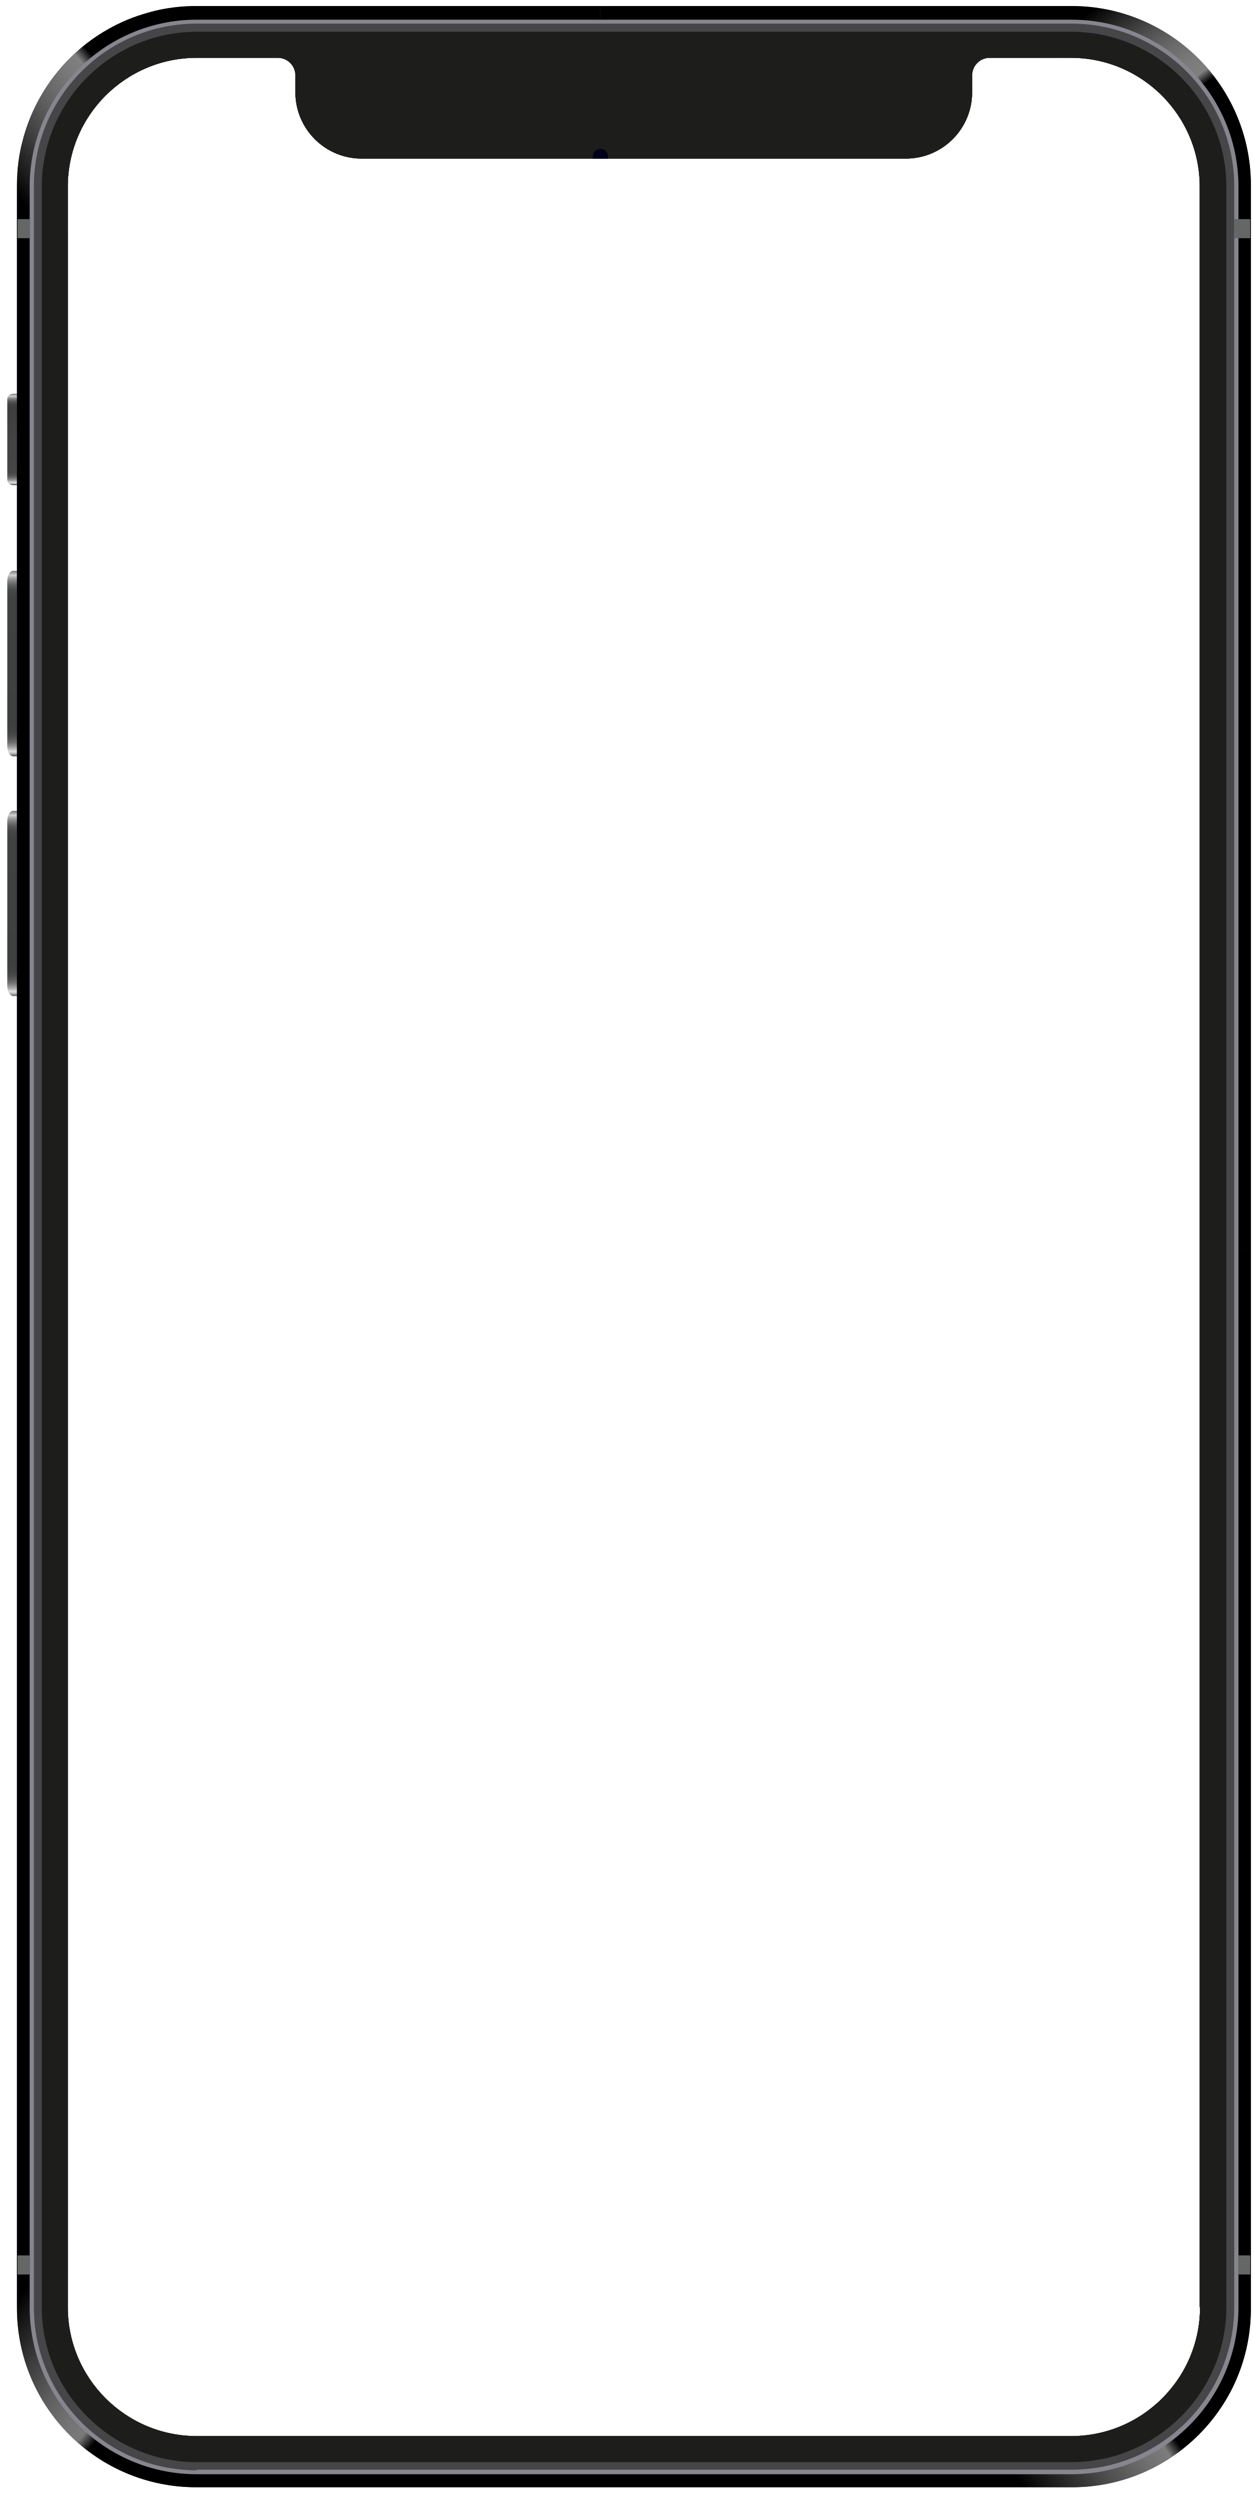 <?xml version="1.0" encoding="utf-8"?>
<!-- Generator: Adobe Illustrator 25.4.1, SVG Export Plug-In . SVG Version: 6.00 Build 0)  -->
<svg version="1.1" id="Layer_1" xmlns="http://www.w3.org/2000/svg" xmlns:xlink="http://www.w3.org/1999/xlink" x="0px" y="0px"
	 viewBox="0 0 414 826" style="enable-background:new 0 0 414 826;" xml:space="preserve">
<style type="text/css">
	
		.st0{clip-path:url(#SVGID_00000044874875372387597840000011845392857082568116_);fill:url(#SVGID_00000149341205997812964850000013198547181223890585_);}
	
		.st1{clip-path:url(#SVGID_00000044874875372387597840000011845392857082568116_);fill:url(#SVGID_00000086656378638737242850000003145924933522409151_);}
	
		.st2{clip-path:url(#SVGID_00000044874875372387597840000011845392857082568116_);fill:url(#SVGID_00000062185329545255336960000004398886004285092226_);}
	.st3{clip-path:url(#SVGID_00000044874875372387597840000011845392857082568116_);fill:#494A4A;}
	.st4{clip-path:url(#SVGID_00000044874875372387597840000011845392857082568116_);}
	.st5{filter:url(#Adobe_OpacityMaskFilter);}
	.st6{filter:url(#Adobe_OpacityMaskFilter_00000145768030031740696240000007347677036394119577_);}
	
		.st7{mask:url(#SVGID_00000097477999007181215040000001476888544276563626_);fill:url(#SVGID_00000132787575143861198520000011943135324031675040_);}
	.st8{fill:url(#SVGID_00000007396128505098072540000003552671704368907401_);}
	.st9{filter:url(#Adobe_OpacityMaskFilter_00000038413650228489307340000017514855787936516781_);}
	.st10{filter:url(#Adobe_OpacityMaskFilter_00000071529369642440742990000009684165640519348891_);}
	
		.st11{mask:url(#SVGID_00000166636343137361625800000010911963643237765050_);fill:url(#SVGID_00000078018514130665824960000012154458824381935758_);}
	.st12{fill:url(#SVGID_00000179608745001460391030000010182526580891692440_);}
	.st13{filter:url(#Adobe_OpacityMaskFilter_00000062154525244540216330000012801959229490568071_);}
	.st14{filter:url(#Adobe_OpacityMaskFilter_00000169522677055395335730000010833500005428841612_);}
	
		.st15{mask:url(#SVGID_00000080924722923042493560000018325374329941036214_);fill:url(#SVGID_00000098932714084586652820000005280038135167561132_);}
	.st16{fill:url(#SVGID_00000173851886734507175590000013643819441811597993_);}
	.st17{filter:url(#Adobe_OpacityMaskFilter_00000021090818586778692460000011547037422155933359_);}
	.st18{filter:url(#Adobe_OpacityMaskFilter_00000178896099229261964220000012664178391405961106_);}
	
		.st19{mask:url(#SVGID_00000154422572868651822080000011542691697460834211_);fill:url(#SVGID_00000085228335123694963280000011695177631026880178_);}
	.st20{fill:url(#SVGID_00000083061385386181404030000011553146731534954641_);}
	.st21{clip-path:url(#SVGID_00000044874875372387597840000011845392857082568116_);fill:#87868F;}
	.st22{clip-path:url(#SVGID_00000044874875372387597840000011845392857082568116_);fill:#464648;}
	.st23{fill:#1D1D1B;}
	.st24{clip-path:url(#SVGID_00000044874875372387597840000011845392857082568116_);fill:#656666;}
	
		.st25{clip-path:url(#SVGID_00000044874875372387597840000011845392857082568116_);fill:url(#SVGID_00000015325934828183855950000010855908801219526842_);}
	.st26{clip-path:url(#SVGID_00000044874875372387597840000011845392857082568116_);fill:#2C2C2E;}
	.st27{clip-path:url(#SVGID_00000044874875372387597840000011845392857082568116_);fill:#00001A;}
	.st28{filter:url(#Adobe_OpacityMaskFilter_00000095303037689915397160000003366062819948833467_);}
	.st29{filter:url(#Adobe_OpacityMaskFilter_00000142896430941024223920000006085472930732236706_);}
	
		.st30{clip-path:url(#SVGID_00000044874875372387597840000011845392857082568116_);mask:url(#SVGID_00000121269030261497125660000016539111477617227429_);fill:url(#SVGID_00000163070491165053417810000017090240047933899143_);}
	
		.st31{opacity:0.3;clip-path:url(#SVGID_00000044874875372387597840000011845392857082568116_);fill:url(#SVGID_00000137123139348250449880000016602761356247501749_);}
</style>
<g>
	<defs>
		<path id="SVGID_1_" d="M413.3,58.2c-0.2-3-0.5-6-1.1-8.9c-0.2-1-0.4-1.9-0.7-2.9c-3.9-15.1-13.6-27.9-26.6-35.8
			c-4.1-2.5-8.5-4.5-13.1-5.9c-1.9-0.6-3.7-1.1-5.7-1.5c-3.9-0.8-7.8-1.2-11.9-1.2H198.3H64.8c-4.1,0-8.1,0.4-11.9,1.2
			c-1.9,0.4-3.8,0.9-5.7,1.5c-4.6,1.4-9,3.4-13.1,5.9c-13,7.9-22.7,20.7-26.6,35.8c-0.2,0.9-0.5,1.9-0.7,2.9c-0.6,2.9-1,5.9-1.1,8.9
			c-0.1,1-0.1,2-0.1,3v68.9H4.4c-1.1,0-2,0.8-2,1.7v26.8c0,0.9,0.9,1.7,2,1.7h1.2v28.2H4.4c-1.1,0-2,1.5-2,3.4v54.6
			c0,1.9,0.9,3.4,2,3.4h1.2v17.8H4.4c-1.1,0-2,1.5-2,3.4v54.6c0,1.9,0.9,3.4,2,3.4h1.2v83.2v350.3c0,32.7,26.5,59.2,59.2,59.2h133.6
			h155.8c32.7,0,59.2-26.5,59.2-59.2V412.5V61.2C413.3,60.2,413.3,59.2,413.3,58.2z M396.5,762.3c0,23.5-19.1,42.6-42.6,42.6H65
			c-23.5,0-42.6-19.1-42.6-42.6V61.7c0-23.5,19.1-42.6,42.6-42.6h26.8c3.2,0,5.8,2.6,5.8,5.8v5.6c0,12.1,9.8,21.9,21.9,21.9h179.8
			c12.1,0,21.9-9.8,21.9-21.9v-5.6c0-3.2,2.6-5.8,5.8-5.8h26.8c23.5,0,42.6,19.1,42.6,42.6V762.3z"/>
	</defs>
	<clipPath id="SVGID_00000000910452568594097990000001812361838237606021_">
		<use xlink:href="#SVGID_1_"  style="overflow:visible;"/>
	</clipPath>
	
		<linearGradient id="SVGID_00000140004457344579765920000005172210873196914834_" gradientUnits="userSpaceOnUse" x1="5.076" y1="249.969" x2="5.076" y2="188.496">
		<stop  offset="0" style="stop-color:#3C3D3D"/>
		<stop  offset="2.946097e-03" style="stop-color:#565757"/>
		<stop  offset="9.032813e-03" style="stop-color:#868787"/>
		<stop  offset="1.481345e-02" style="stop-color:#ACADAD"/>
		<stop  offset="2.013140e-02" style="stop-color:#C8C8C8"/>
		<stop  offset="2.482148e-02" style="stop-color:#D8D8D8"/>
		<stop  offset="2.838790e-02" style="stop-color:#DEDEDE"/>
		<stop  offset="3.342189e-02" style="stop-color:#CECECE"/>
		<stop  offset="4.680239e-02" style="stop-color:#A8A8A8"/>
		<stop  offset="6.122222e-02" style="stop-color:#878887"/>
		<stop  offset="7.665837e-02" style="stop-color:#6C6E6D"/>
		<stop  offset="9.347789e-02" style="stop-color:#585958"/>
		<stop  offset="0.112" style="stop-color:#494B4A"/>
		<stop  offset="0.135" style="stop-color:#414342"/>
		<stop  offset="0.172" style="stop-color:#3E403F"/>
		<stop  offset="0.84" style="stop-color:#404241"/>
		<stop  offset="0.877" style="stop-color:#434544"/>
		<stop  offset="0.899" style="stop-color:#4B4D4C"/>
		<stop  offset="0.917" style="stop-color:#595B5A"/>
		<stop  offset="0.933" style="stop-color:#6E6F6E"/>
		<stop  offset="0.948" style="stop-color:#888989"/>
		<stop  offset="0.962" style="stop-color:#A8A9A9"/>
		<stop  offset="0.974" style="stop-color:#CECECE"/>
		<stop  offset="0.975" style="stop-color:#D1D1D1"/>
		<stop  offset="1" style="stop-color:#6E706F"/>
	</linearGradient>
	
		<path style="clip-path:url(#SVGID_00000000910452568594097990000001812361838237606021_);fill:url(#SVGID_00000140004457344579765920000005172210873196914834_);" d="
		M7.8,250H4.4c-1.1,0-2-1.5-2-3.4v-54.6c0-1.9,0.9-3.4,2-3.4h3.4V250z"/>
	
		<linearGradient id="SVGID_00000156545804998952261860000017003412905484387714_" gradientUnits="userSpaceOnUse" x1="5.076" y1="160.281" x2="5.076" y2="130.124">
		<stop  offset="0" style="stop-color:#3C3D3D"/>
		<stop  offset="2.946097e-03" style="stop-color:#565757"/>
		<stop  offset="9.032813e-03" style="stop-color:#868787"/>
		<stop  offset="1.481345e-02" style="stop-color:#ACADAD"/>
		<stop  offset="2.013140e-02" style="stop-color:#C8C8C8"/>
		<stop  offset="2.482148e-02" style="stop-color:#D8D8D8"/>
		<stop  offset="2.838790e-02" style="stop-color:#DEDEDE"/>
		<stop  offset="3.135524e-02" style="stop-color:#D4D4D4"/>
		<stop  offset="4.494093e-02" style="stop-color:#AEAEAE"/>
		<stop  offset="5.957996e-02" style="stop-color:#8E8E8E"/>
		<stop  offset="7.524917e-02" style="stop-color:#737373"/>
		<stop  offset="9.231552e-02" style="stop-color:#5E5E5E"/>
		<stop  offset="0.112" style="stop-color:#505050"/>
		<stop  offset="0.135" style="stop-color:#474747"/>
		<stop  offset="0.172" style="stop-color:#454545"/>
		<stop  offset="0.637" style="stop-color:#424242"/>
		<stop  offset="0.84" style="stop-color:#3D3D3D"/>
		<stop  offset="0.876" style="stop-color:#404040"/>
		<stop  offset="0.898" style="stop-color:#484848"/>
		<stop  offset="0.916" style="stop-color:#575757"/>
		<stop  offset="0.932" style="stop-color:#6B6B6B"/>
		<stop  offset="0.947" style="stop-color:#858585"/>
		<stop  offset="0.961" style="stop-color:#A6A6A6"/>
		<stop  offset="0.974" style="stop-color:#CCCCCC"/>
		<stop  offset="0.975" style="stop-color:#D1D1D1"/>
		<stop  offset="1" style="stop-color:#6E706F"/>
	</linearGradient>
	
		<path style="clip-path:url(#SVGID_00000000910452568594097990000001812361838237606021_);fill:url(#SVGID_00000156545804998952261860000017003412905484387714_);" d="
		M7.8,160.3H4.4c-1.1,0-2-0.8-2-1.7v-26.8c0-0.9,0.9-1.7,2-1.7h3.4V160.3z"/>
	
		<linearGradient id="SVGID_00000088813170473609370880000005928096457454312108_" gradientUnits="userSpaceOnUse" x1="5.076" y1="329.29" x2="5.076" y2="267.817">
		<stop  offset="0" style="stop-color:#3C3D3D"/>
		<stop  offset="2.946097e-03" style="stop-color:#565757"/>
		<stop  offset="9.032813e-03" style="stop-color:#868787"/>
		<stop  offset="1.481345e-02" style="stop-color:#ACADAD"/>
		<stop  offset="2.013140e-02" style="stop-color:#C8C8C8"/>
		<stop  offset="2.482148e-02" style="stop-color:#D8D8D8"/>
		<stop  offset="2.838790e-02" style="stop-color:#DEDEDE"/>
		<stop  offset="3.342189e-02" style="stop-color:#CECECE"/>
		<stop  offset="4.680239e-02" style="stop-color:#A8A8A8"/>
		<stop  offset="6.122222e-02" style="stop-color:#878887"/>
		<stop  offset="7.665837e-02" style="stop-color:#6C6E6D"/>
		<stop  offset="9.347789e-02" style="stop-color:#585958"/>
		<stop  offset="0.112" style="stop-color:#494B4A"/>
		<stop  offset="0.135" style="stop-color:#414342"/>
		<stop  offset="0.172" style="stop-color:#3E403F"/>
		<stop  offset="0.84" style="stop-color:#404241"/>
		<stop  offset="0.877" style="stop-color:#434544"/>
		<stop  offset="0.899" style="stop-color:#4B4D4C"/>
		<stop  offset="0.917" style="stop-color:#595B5A"/>
		<stop  offset="0.933" style="stop-color:#6E6F6E"/>
		<stop  offset="0.948" style="stop-color:#888989"/>
		<stop  offset="0.962" style="stop-color:#A8A9A9"/>
		<stop  offset="0.974" style="stop-color:#CECECE"/>
		<stop  offset="0.975" style="stop-color:#D1D1D1"/>
		<stop  offset="1" style="stop-color:#6E706F"/>
	</linearGradient>
	
		<path style="clip-path:url(#SVGID_00000000910452568594097990000001812361838237606021_);fill:url(#SVGID_00000088813170473609370880000005928096457454312108_);" d="
		M7.8,329.3H4.4c-1.1,0-2-1.5-2-3.4v-54.6c0-1.9,0.9-3.4,2-3.4h3.4V329.3z"/>
	<path style="clip-path:url(#SVGID_00000000910452568594097990000001812361838237606021_);fill:#494A4A;" d="M354.1,2H64.8
		C32.1,2,5.6,28.5,5.6,61.2v701.6c0,32.7,26.5,59.2,59.2,59.2h289.3c32.7,0,59.2-26.5,59.2-59.2V61.2C413.3,28.5,386.8,2,354.1,2z"
		/>
	<g style="clip-path:url(#SVGID_00000000910452568594097990000001812361838237606021_);">
		<defs>
			<filter id="Adobe_OpacityMaskFilter" filterUnits="userSpaceOnUse" x="5.6" y="2" width="192.8" height="410.5">
				<feFlood  style="flood-color:white;flood-opacity:1" result="back"/>
				<feBlend  in="SourceGraphic" in2="back" mode="normal"/>
			</filter>
		</defs>
		
			<mask maskUnits="userSpaceOnUse" x="5.6" y="2" width="192.8" height="410.5" id="SVGID_00000153695231578555887210000008329305399516296888_">
			<g class="st5">
				<defs>
					
						<filter id="Adobe_OpacityMaskFilter_00000181050565148033021710000008900140466540348822_" filterUnits="userSpaceOnUse" x="5.6" y="2" width="192.8" height="410.5">
						<feFlood  style="flood-color:white;flood-opacity:1" result="back"/>
						<feBlend  in="SourceGraphic" in2="back" mode="normal"/>
					</filter>
				</defs>
				
					<mask maskUnits="userSpaceOnUse" x="5.6" y="2" width="192.8" height="410.5" id="SVGID_00000153695231578555887210000008329305399516296888_">
					<g style="filter:url(#Adobe_OpacityMaskFilter_00000181050565148033021710000008900140466540348822_);">
					</g>
				</mask>
				
					<linearGradient id="SVGID_00000114752579168090565160000006893643809993516970_" gradientUnits="userSpaceOnUse" x1="-47.891" y1="348.807" x2="267.376" y2="84.266">
					<stop  offset="0" style="stop-color:#000000"/>
					<stop  offset="0.543" style="stop-color:#FFFFFF"/>
					<stop  offset="0.652" style="stop-color:#FFFFFF"/>
					<stop  offset="0.662" style="stop-color:#FFFFFF"/>
					<stop  offset="0.678" style="stop-color:#FBFBFB"/>
					<stop  offset="0.696" style="stop-color:#EEEEEE"/>
					<stop  offset="0.714" style="stop-color:#D9D9D9"/>
					<stop  offset="0.732" style="stop-color:#BCBCBC"/>
					<stop  offset="0.751" style="stop-color:#969696"/>
					<stop  offset="0.769" style="stop-color:#676767"/>
					<stop  offset="0.788" style="stop-color:#323232"/>
					<stop  offset="0.803" style="stop-color:#000000"/>
				</linearGradient>
				
					<path style="mask:url(#SVGID_00000153695231578555887210000008329305399516296888_);fill:url(#SVGID_00000114752579168090565160000006893643809993516970_);" d="
					M198.3,412.5V2H64.8C32.1,2,5.6,28.5,5.6,61.2v351.3H198.3z"/>
			</g>
		</mask>
		
			<linearGradient id="SVGID_00000010304154731610363010000009043200041640448685_" gradientUnits="userSpaceOnUse" x1="-47.891" y1="348.807" x2="267.376" y2="84.266">
			<stop  offset="0" style="stop-color:#000000"/>
			<stop  offset="0.543" style="stop-color:#000000"/>
			<stop  offset="0.558" style="stop-color:#191919"/>
			<stop  offset="0.588" style="stop-color:#454545"/>
			<stop  offset="0.614" style="stop-color:#656565"/>
			<stop  offset="0.637" style="stop-color:#787878"/>
			<stop  offset="0.652" style="stop-color:#808080"/>
			<stop  offset="0.662" style="stop-color:#000000"/>
			<stop  offset="0.803" style="stop-color:#000000"/>
		</linearGradient>
		<path style="fill:url(#SVGID_00000010304154731610363010000009043200041640448685_);" d="M198.3,412.5V2H64.8
			C32.1,2,5.6,28.5,5.6,61.2v351.3H198.3z"/>
	</g>
	<g style="clip-path:url(#SVGID_00000000910452568594097990000001812361838237606021_);">
		<defs>
			
				<filter id="Adobe_OpacityMaskFilter_00000058575471047890364590000004099872212789622664_" filterUnits="userSpaceOnUse" x="5.6" y="412.5" width="192.8" height="409.5">
				<feFlood  style="flood-color:white;flood-opacity:1" result="back"/>
				<feBlend  in="SourceGraphic" in2="back" mode="normal"/>
			</filter>
		</defs>
		
			<mask maskUnits="userSpaceOnUse" x="5.6" y="412.5" width="192.8" height="409.5" id="SVGID_00000163761880831048830510000007563404805647892358_">
			<g style="filter:url(#Adobe_OpacityMaskFilter_00000058575471047890364590000004099872212789622664_);">
				<defs>
					
						<filter id="Adobe_OpacityMaskFilter_00000152246522544191428190000010835340755105895310_" filterUnits="userSpaceOnUse" x="5.6" y="412.5" width="192.8" height="409.5">
						<feFlood  style="flood-color:white;flood-opacity:1" result="back"/>
						<feBlend  in="SourceGraphic" in2="back" mode="normal"/>
					</filter>
				</defs>
				
					<mask maskUnits="userSpaceOnUse" x="5.6" y="412.5" width="192.8" height="409.5" id="SVGID_00000163761880831048830510000007563404805647892358_">
					<g style="filter:url(#Adobe_OpacityMaskFilter_00000152246522544191428190000010835340755105895310_);">
					</g>
				</mask>
				
					<linearGradient id="SVGID_00000150782080843504494210000005301499090555288751_" gradientUnits="userSpaceOnUse" x1="-47.63" y1="475.942" x2="267.115" y2="740.044">
					<stop  offset="0" style="stop-color:#000000"/>
					<stop  offset="0.543" style="stop-color:#FFFFFF"/>
					<stop  offset="0.654" style="stop-color:#FFFFFF"/>
					<stop  offset="0.665" style="stop-color:#FFFFFF"/>
					<stop  offset="0.694" style="stop-color:#F7F7F7"/>
					<stop  offset="0.739" style="stop-color:#E0E0E0"/>
					<stop  offset="0.794" style="stop-color:#BCBCBC"/>
					<stop  offset="0.858" style="stop-color:#898989"/>
					<stop  offset="0.929" style="stop-color:#484848"/>
					<stop  offset="1" style="stop-color:#000000"/>
				</linearGradient>
				
					<path style="mask:url(#SVGID_00000163761880831048830510000007563404805647892358_);fill:url(#SVGID_00000150782080843504494210000005301499090555288751_);" d="
					M5.6,412.5v350.3c0,32.7,26.5,59.2,59.2,59.2h133.6V412.5H5.6z"/>
			</g>
		</mask>
		
			<linearGradient id="SVGID_00000006682901196701720800000007834534385402446496_" gradientUnits="userSpaceOnUse" x1="-47.63" y1="475.942" x2="267.115" y2="740.044">
			<stop  offset="0" style="stop-color:#000000"/>
			<stop  offset="0.543" style="stop-color:#000000"/>
			<stop  offset="0.555" style="stop-color:#131313"/>
			<stop  offset="0.587" style="stop-color:#3F3F3F"/>
			<stop  offset="0.615" style="stop-color:#5F5F5F"/>
			<stop  offset="0.638" style="stop-color:#737373"/>
			<stop  offset="0.654" style="stop-color:#7A7A7A"/>
			<stop  offset="0.665" style="stop-color:#000000"/>
			<stop  offset="1" style="stop-color:#000000"/>
		</linearGradient>
		<path style="fill:url(#SVGID_00000006682901196701720800000007834534385402446496_);" d="M5.6,412.5v350.3
			c0,32.7,26.5,59.2,59.2,59.2h133.6V412.5H5.6z"/>
	</g>
	<g style="clip-path:url(#SVGID_00000000910452568594097990000001812361838237606021_);">
		<defs>
			
				<filter id="Adobe_OpacityMaskFilter_00000129174965569570004620000009855649391386581146_" filterUnits="userSpaceOnUse" x="198.3" y="2" width="215" height="410.5">
				<feFlood  style="flood-color:white;flood-opacity:1" result="back"/>
				<feBlend  in="SourceGraphic" in2="back" mode="normal"/>
			</filter>
		</defs>
		
			<mask maskUnits="userSpaceOnUse" x="198.3" y="2" width="215" height="410.5" id="SVGID_00000175284455305024800450000014746273194189590406_">
			<g style="filter:url(#Adobe_OpacityMaskFilter_00000129174965569570004620000009855649391386581146_);">
				<defs>
					
						<filter id="Adobe_OpacityMaskFilter_00000029046160720653471760000015767883382425110168_" filterUnits="userSpaceOnUse" x="198.3" y="2" width="195.7" height="410.5">
						<feFlood  style="flood-color:white;flood-opacity:1" result="back"/>
						<feBlend  in="SourceGraphic" in2="back" mode="normal"/>
					</filter>
				</defs>
				
					<mask maskUnits="userSpaceOnUse" x="198.3" y="2" width="195.7" height="410.5" id="SVGID_00000175284455305024800450000014746273194189590406_">
					<g style="filter:url(#Adobe_OpacityMaskFilter_00000029046160720653471760000015767883382425110168_);">
					</g>
				</mask>
				
					<linearGradient id="SVGID_00000006688969932020746800000004936892554554736020_" gradientUnits="userSpaceOnUse" x1="158.051" y1="30.215" x2="415.332" y2="397.65">
					<stop  offset="0" style="stop-color:#000000"/>
					<stop  offset="2.055063e-02" style="stop-color:#050505"/>
					<stop  offset="4.601462e-02" style="stop-color:#151515"/>
					<stop  offset="7.408317e-02" style="stop-color:#2E2E2E"/>
					<stop  offset="0.104" style="stop-color:#515151"/>
					<stop  offset="0.136" style="stop-color:#7E7E7E"/>
					<stop  offset="0.168" style="stop-color:#B6B6B6"/>
					<stop  offset="0.201" style="stop-color:#F6F6F6"/>
					<stop  offset="0.206" style="stop-color:#FFFFFF"/>
					<stop  offset="0.287" style="stop-color:#FFFFFF"/>
					<stop  offset="0.295" style="stop-color:#FFFFFF"/>
					<stop  offset="0.356" style="stop-color:#F7F7F7"/>
					<stop  offset="0.449" style="stop-color:#E3E3E3"/>
					<stop  offset="0.561" style="stop-color:#C0C0C0"/>
					<stop  offset="0.688" style="stop-color:#919191"/>
					<stop  offset="0.829" style="stop-color:#545454"/>
					<stop  offset="0.979" style="stop-color:#0B0B0B"/>
					<stop  offset="1" style="stop-color:#000000"/>
				</linearGradient>
				
					<path style="mask:url(#SVGID_00000175284455305024800450000014746273194189590406_);fill:url(#SVGID_00000006688969932020746800000004936892554554736020_);" d="
					M334.9,2H198.3v410.5h195.7V61.2C394.1,28.5,367.6,2,334.9,2z"/>
			</g>
		</mask>
		
			<linearGradient id="SVGID_00000142176820292871326030000013199220112477733767_" gradientUnits="userSpaceOnUse" x1="164.508" y1="25.694" x2="428.121" y2="402.171">
			<stop  offset="0" style="stop-color:#000000"/>
			<stop  offset="0.206" style="stop-color:#000000"/>
			<stop  offset="0.206" style="stop-color:#020202"/>
			<stop  offset="0.225" style="stop-color:#2E2E2E"/>
			<stop  offset="0.243" style="stop-color:#525252"/>
			<stop  offset="0.26" style="stop-color:#6B6B6B"/>
			<stop  offset="0.275" style="stop-color:#7A7A7A"/>
			<stop  offset="0.287" style="stop-color:#808080"/>
			<stop  offset="0.295" style="stop-color:#000000"/>
			<stop  offset="1" style="stop-color:#000000"/>
		</linearGradient>
		<path style="fill:url(#SVGID_00000142176820292871326030000013199220112477733767_);" d="M354.1,2H198.3v410.5h215V61.2
			C413.3,28.5,386.8,2,354.1,2z"/>
	</g>
	<g style="clip-path:url(#SVGID_00000000910452568594097990000001812361838237606021_);">
		<defs>
			
				<filter id="Adobe_OpacityMaskFilter_00000070810266105947454730000005572598662231151294_" filterUnits="userSpaceOnUse" x="198.3" y="412.5" width="215" height="409.5">
				<feFlood  style="flood-color:white;flood-opacity:1" result="back"/>
				<feBlend  in="SourceGraphic" in2="back" mode="normal"/>
			</filter>
		</defs>
		
			<mask maskUnits="userSpaceOnUse" x="198.3" y="412.5" width="215" height="409.5" id="SVGID_00000032640648175535033740000010387545757068155808_">
			<g style="filter:url(#Adobe_OpacityMaskFilter_00000070810266105947454730000005572598662231151294_);">
				<defs>
					
						<filter id="Adobe_OpacityMaskFilter_00000139288011926869933710000008531985770521941676_" filterUnits="userSpaceOnUse" x="198.3" y="412.5" width="195.7" height="409.5">
						<feFlood  style="flood-color:white;flood-opacity:1" result="back"/>
						<feBlend  in="SourceGraphic" in2="back" mode="normal"/>
					</filter>
				</defs>
				
					<mask maskUnits="userSpaceOnUse" x="198.3" y="412.5" width="195.7" height="409.5" id="SVGID_00000032640648175535033740000010387545757068155808_">
					<g style="filter:url(#Adobe_OpacityMaskFilter_00000139288011926869933710000008531985770521941676_);">
					</g>
				</mask>
				
					<linearGradient id="SVGID_00000176731920682708550510000000537861607844690074_" gradientUnits="userSpaceOnUse" x1="127.682" y1="721.081" x2="451.41" y2="494.404">
					<stop  offset="0" style="stop-color:#000000"/>
					<stop  offset="0.279" style="stop-color:#FFFFFF"/>
					<stop  offset="0.39" style="stop-color:#FFFFFF"/>
					<stop  offset="0.401" style="stop-color:#FFFFFF"/>
					<stop  offset="0.453" style="stop-color:#F7F7F7"/>
					<stop  offset="0.531" style="stop-color:#E3E3E3"/>
					<stop  offset="0.626" style="stop-color:#C0C0C0"/>
					<stop  offset="0.735" style="stop-color:#919191"/>
					<stop  offset="0.855" style="stop-color:#545454"/>
					<stop  offset="0.982" style="stop-color:#0B0B0B"/>
					<stop  offset="1" style="stop-color:#000000"/>
				</linearGradient>
				
					<path style="mask:url(#SVGID_00000032640648175535033740000010387545757068155808_);fill:url(#SVGID_00000176731920682708550510000000537861607844690074_);" d="
					M198.3,412.5V822h136.5c32.7,0,59.2-26.5,59.2-59.2V412.5H198.3z"/>
			</g>
		</mask>
		
			<linearGradient id="SVGID_00000117675367526385379800000003892904595093914004_" gradientUnits="userSpaceOnUse" x1="130.848" y1="725.602" x2="467.49" y2="489.883">
			<stop  offset="0" style="stop-color:#000000"/>
			<stop  offset="0.279" style="stop-color:#000000"/>
			<stop  offset="0.295" style="stop-color:#161616"/>
			<stop  offset="0.339" style="stop-color:#4E4E4E"/>
			<stop  offset="0.372" style="stop-color:#707070"/>
			<stop  offset="0.39" style="stop-color:#7D7D7D"/>
			<stop  offset="0.401" style="stop-color:#000000"/>
			<stop  offset="1" style="stop-color:#000000"/>
		</linearGradient>
		<path style="fill:url(#SVGID_00000117675367526385379800000003892904595093914004_);" d="M198.3,412.5V822h155.8
			c32.7,0,59.2-26.5,59.2-59.2V412.5H198.3z"/>
	</g>
	<path style="clip-path:url(#SVGID_00000000910452568594097990000001812361838237606021_);fill:#87868F;" d="M65,817.5
		c-30.4,0-55.2-24.7-55.2-55.2V61.7C9.8,31.3,34.6,6.5,65,6.5h289c30.4,0,55.2,24.7,55.2,55.2v700.6c0,30.4-24.7,55.2-55.2,55.2H65z
		"/>
	<path style="clip-path:url(#SVGID_00000000910452568594097990000001812361838237606021_);fill:#464648;" d="M65,816.2
		c-29.7,0-53.8-24.2-53.8-53.8V61.7C11.1,32,35.3,7.8,65,7.8h289c29.7,0,53.8,24.2,53.8,53.8v700.6c0,29.7-24.2,53.8-53.8,53.8H65z"
		/>
	<g style="clip-path:url(#SVGID_00000000910452568594097990000001812361838237606021_);">
		<path class="st23" d="M65,813.5c-28.2,0-51.2-23-51.2-51.2V61.7c0-28.2,23-51.2,51.2-51.2h289c28.2,0,51.2,23,51.2,51.2v700.6
			c0,28.2-23,51.2-51.2,51.2H65z"/>
	</g>
	
		<rect x="409.1" y="745.2" style="clip-path:url(#SVGID_00000000910452568594097990000001812361838237606021_);fill:#656666;" width="4" height="6.3"/>
	
		<rect x="5.8" y="745.2" style="clip-path:url(#SVGID_00000000910452568594097990000001812361838237606021_);fill:#656666;" width="4" height="6.3"/>
	
		<rect x="407.8" y="72.4" style="clip-path:url(#SVGID_00000000910452568594097990000001812361838237606021_);fill:#656666;" width="5.3" height="6.3"/>
	
		<rect x="5.8" y="72.4" style="clip-path:url(#SVGID_00000000910452568594097990000001812361838237606021_);fill:#656666;" width="4" height="6.3"/>
	
		<linearGradient id="SVGID_00000056408573762109536480000001899993235813824177_" gradientUnits="userSpaceOnUse" x1="209.33" y1="706.06" x2="209.33" y2="116.354">
		<stop  offset="0" style="stop-color:#000000"/>
		<stop  offset="0.591" style="stop-color:#181818"/>
		<stop  offset="1" style="stop-color:#2B2B2B"/>
	</linearGradient>
	
		<path style="clip-path:url(#SVGID_00000000910452568594097990000001812361838237606021_);fill:url(#SVGID_00000056408573762109536480000001899993235813824177_);" d="
		M34.3,706.1c-1.3,0-2.3-1-2.3-2.3V118.7c0-1.3,1-2.3,2.3-2.3h350.1c1.3,0,2.3,1,2.3,2.3v585.1c0,1.3-1,2.3-2.3,2.3H34.3z"/>
	<path style="clip-path:url(#SVGID_00000000910452568594097990000001812361838237606021_);fill:#2C2C2E;" d="M229,77h-61.4
		c-2.2,0-3.9-1.8-3.9-3.9v-0.1c0-2.2,1.8-3.9,3.9-3.9H229c2.2,0,3.9,1.8,3.9,3.9V73C233,75.2,231.2,77,229,77z"/>
	<path style="clip-path:url(#SVGID_00000000910452568594097990000001812361838237606021_);fill:#00001A;" d="M200.9,51.7
		c0,1.4-1.1,2.5-2.5,2.5c-1.4,0-2.5-1.1-2.5-2.5c0-1.4,1.1-2.5,2.5-2.5C199.7,49.2,200.9,50.3,200.9,51.7z"/>
	<defs>
		
			<filter id="Adobe_OpacityMaskFilter_00000000904960447446172610000015365435315049127093_" filterUnits="userSpaceOnUse" x="156.4" y="116.4" width="230.2" height="589.7">
			<feColorMatrix  type="matrix" values="1 0 0 0 0  0 1 0 0 0  0 0 1 0 0  0 0 0 1 0"/>
		</filter>
	</defs>
	
		<mask maskUnits="userSpaceOnUse" x="156.4" y="116.4" width="230.2" height="589.7" id="SVGID_00000133498266544294323990000001498039960266575273_">
		<g style="filter:url(#Adobe_OpacityMaskFilter_00000000904960447446172610000015365435315049127093_);">
			<defs>
				
					<filter id="Adobe_OpacityMaskFilter_00000181067495885358717730000008840483796528561587_" filterUnits="userSpaceOnUse" x="156.4" y="116.4" width="211" height="589.7">
					<feFlood  style="flood-color:white;flood-opacity:1" result="back"/>
					<feBlend  in="SourceGraphic" in2="back" mode="normal"/>
				</filter>
			</defs>
			
				<mask maskUnits="userSpaceOnUse" x="156.4" y="116.4" width="211" height="589.7" id="SVGID_00000133498266544294323990000001498039960266575273_">
				<g style="filter:url(#Adobe_OpacityMaskFilter_00000181067495885358717730000008840483796528561587_);">
				</g>
			</mask>
			
				<linearGradient id="SVGID_00000169524752659402502190000018023094744007633580_" gradientUnits="userSpaceOnUse" x1="261.929" y1="706.06" x2="261.929" y2="116.354">
				<stop  offset="2.509410e-03" style="stop-color:#000000"/>
				<stop  offset="1" style="stop-color:#1A1A1A"/>
			</linearGradient>
			
				<path style="clip-path:url(#SVGID_00000000910452568594097990000001812361838237606021_);mask:url(#SVGID_00000133498266544294323990000001498039960266575273_);fill:url(#SVGID_00000169524752659402502190000018023094744007633580_);" d="
				M365.1,706.1c1.3,0,2.3-1,2.3-2.3V118.7c0-1.3-1-2.3-2.3-2.3H156.4l181.5,589.7H365.1z"/>
		</g>
	</mask>
	
		<linearGradient id="SVGID_00000021099509266034661970000001973091554001913476_" gradientUnits="userSpaceOnUse" x1="271.552" y1="706.06" x2="271.552" y2="116.354">
		<stop  offset="2.509410e-03" style="stop-color:#FFFFFF"/>
		<stop  offset="1" style="stop-color:#FFFFFF"/>
	</linearGradient>
	
		<path style="opacity:0.3;clip-path:url(#SVGID_00000000910452568594097990000001812361838237606021_);fill:url(#SVGID_00000021099509266034661970000001973091554001913476_);" d="
		M384.4,706.1c1.3,0,2.3-1,2.3-2.3V118.7c0-1.3-1-2.3-2.3-2.3H156.4l200.7,589.7H384.4z"/>
</g>
</svg>
